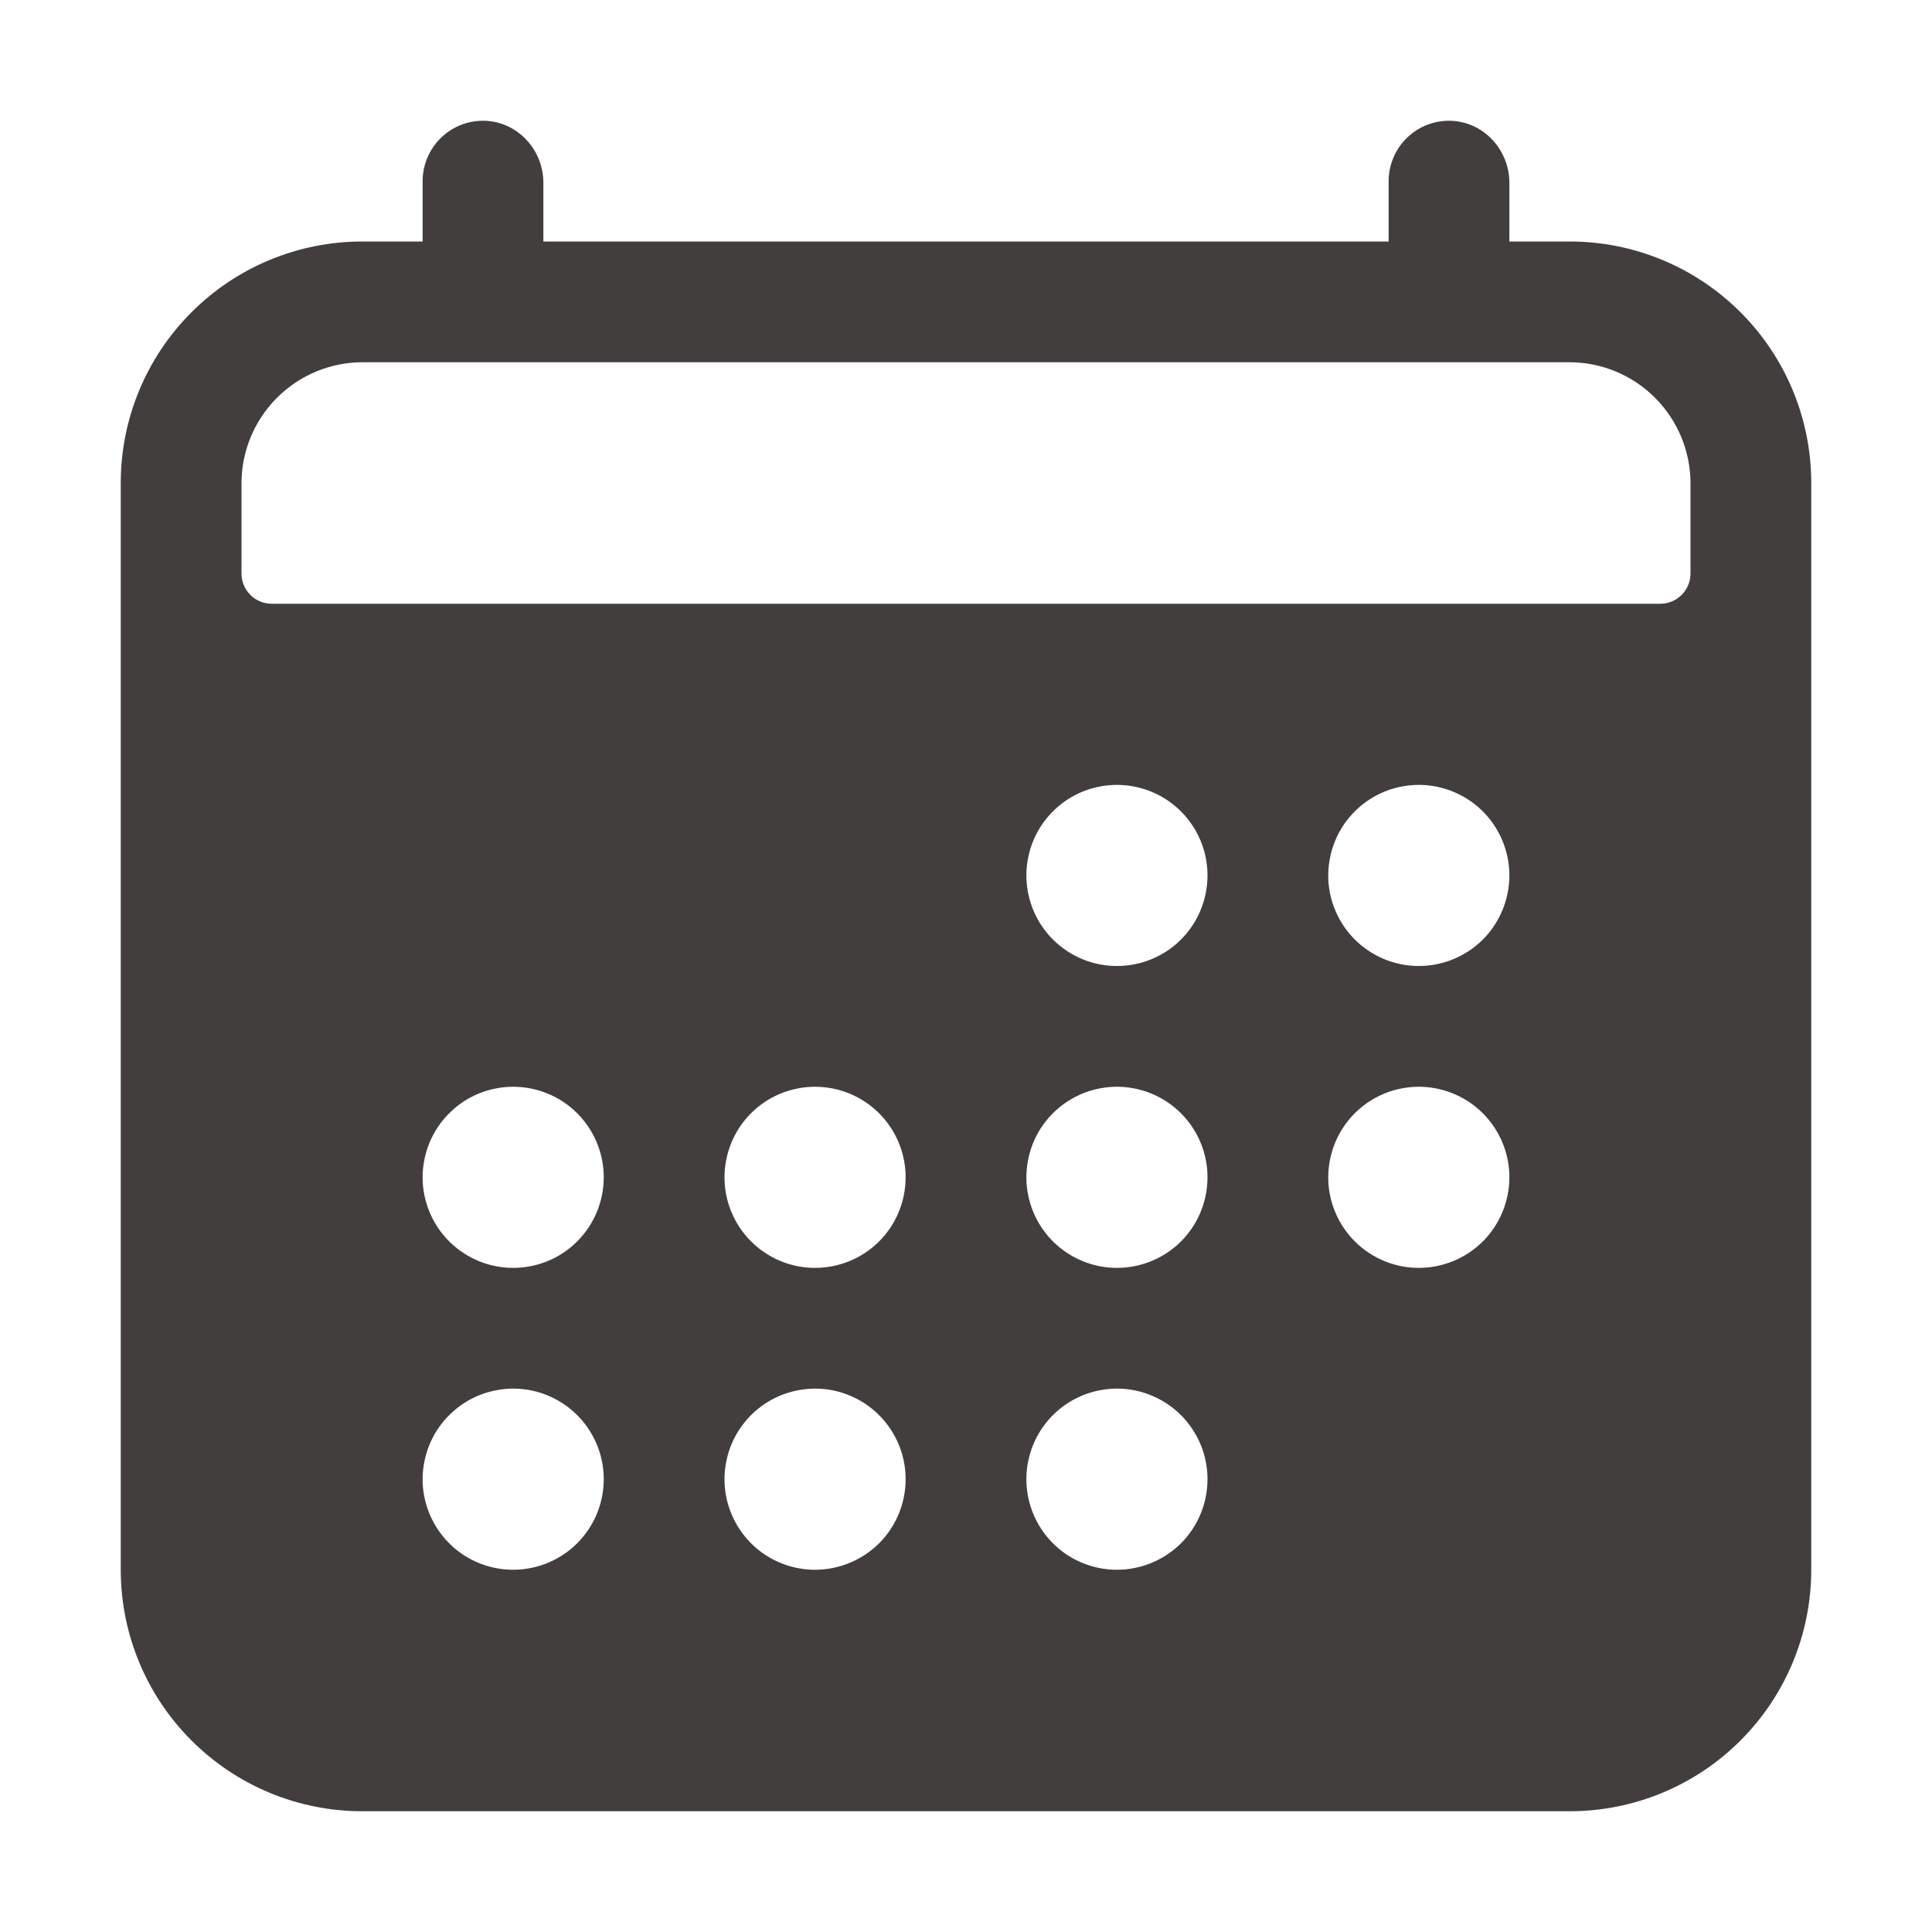 <svg width="24" height="24" viewBox="0 0 24 24" fill="none" xmlns="http://www.w3.org/2000/svg">
<path d="M19.5 3H18.75V2.271C18.75 1.868 18.44 1.521 18.036 1.501C17.935 1.496 17.833 1.512 17.738 1.547C17.643 1.583 17.556 1.637 17.483 1.707C17.409 1.777 17.351 1.861 17.311 1.955C17.271 2.048 17.25 2.149 17.25 2.25V3H6.75V2.271C6.75 1.868 6.44 1.521 6.036 1.501C5.935 1.496 5.833 1.512 5.738 1.547C5.643 1.583 5.556 1.637 5.483 1.707C5.409 1.777 5.351 1.861 5.311 1.955C5.271 2.048 5.25 2.149 5.25 2.25V3H4.5C3.704 3 2.941 3.316 2.379 3.879C1.816 4.441 1.5 5.204 1.5 6V19.5C1.5 20.296 1.816 21.059 2.379 21.621C2.941 22.184 3.704 22.5 4.5 22.5H19.5C20.296 22.5 21.059 22.184 21.621 21.621C22.184 21.059 22.5 20.296 22.5 19.5V6C22.5 5.204 22.184 4.441 21.621 3.879C21.059 3.316 20.296 3 19.5 3ZM6.375 19.5C6.152 19.5 5.935 19.434 5.75 19.311C5.565 19.187 5.421 19.011 5.336 18.806C5.25 18.6 5.228 18.374 5.272 18.156C5.315 17.937 5.422 17.737 5.58 17.58C5.737 17.422 5.937 17.315 6.156 17.272C6.374 17.228 6.6 17.25 6.806 17.336C7.011 17.421 7.187 17.565 7.31 17.75C7.434 17.935 7.5 18.152 7.5 18.375C7.5 18.673 7.381 18.96 7.17 19.171C6.96 19.381 6.673 19.5 6.375 19.5ZM6.375 15.75C6.152 15.75 5.935 15.684 5.75 15.56C5.565 15.437 5.421 15.261 5.336 15.056C5.25 14.85 5.228 14.624 5.272 14.406C5.315 14.187 5.422 13.987 5.58 13.83C5.737 13.672 5.937 13.565 6.156 13.522C6.374 13.478 6.6 13.501 6.806 13.586C7.011 13.671 7.187 13.815 7.31 14C7.434 14.185 7.5 14.402 7.5 14.625C7.5 14.923 7.381 15.21 7.17 15.421C6.96 15.632 6.673 15.75 6.375 15.75ZM10.125 19.5C9.902 19.5 9.685 19.434 9.5 19.311C9.315 19.187 9.171 19.011 9.086 18.806C9 18.6 8.978 18.374 9.022 18.156C9.065 17.937 9.172 17.737 9.329 17.58C9.487 17.422 9.687 17.315 9.906 17.272C10.124 17.228 10.35 17.25 10.556 17.336C10.761 17.421 10.937 17.565 11.06 17.75C11.184 17.935 11.25 18.152 11.25 18.375C11.25 18.673 11.132 18.96 10.921 19.171C10.71 19.381 10.423 19.5 10.125 19.5ZM10.125 15.75C9.902 15.75 9.685 15.684 9.5 15.56C9.315 15.437 9.171 15.261 9.086 15.056C9 14.85 8.978 14.624 9.022 14.406C9.065 14.187 9.172 13.987 9.329 13.83C9.487 13.672 9.687 13.565 9.906 13.522C10.124 13.478 10.35 13.501 10.556 13.586C10.761 13.671 10.937 13.815 11.06 14C11.184 14.185 11.25 14.402 11.25 14.625C11.25 14.923 11.132 15.21 10.921 15.421C10.71 15.632 10.423 15.75 10.125 15.75ZM13.875 19.5C13.652 19.5 13.435 19.434 13.25 19.311C13.065 19.187 12.921 19.011 12.836 18.806C12.751 18.6 12.728 18.374 12.772 18.156C12.815 17.937 12.922 17.737 13.079 17.58C13.237 17.422 13.437 17.315 13.655 17.272C13.874 17.228 14.1 17.25 14.306 17.336C14.511 17.421 14.687 17.565 14.81 17.75C14.934 17.935 15 18.152 15 18.375C15 18.673 14.882 18.96 14.671 19.171C14.46 19.381 14.173 19.5 13.875 19.5ZM13.875 15.75C13.652 15.75 13.435 15.684 13.25 15.56C13.065 15.437 12.921 15.261 12.836 15.056C12.751 14.85 12.728 14.624 12.772 14.406C12.815 14.187 12.922 13.987 13.079 13.83C13.237 13.672 13.437 13.565 13.655 13.522C13.874 13.478 14.1 13.501 14.306 13.586C14.511 13.671 14.687 13.815 14.81 14C14.934 14.185 15 14.402 15 14.625C15 14.923 14.882 15.21 14.671 15.421C14.46 15.632 14.173 15.75 13.875 15.75ZM13.875 12C13.652 12 13.435 11.934 13.25 11.81C13.065 11.687 12.921 11.511 12.836 11.306C12.751 11.1 12.728 10.874 12.772 10.656C12.815 10.437 12.922 10.237 13.079 10.08C13.237 9.922 13.437 9.815 13.655 9.772C13.874 9.728 14.1 9.751 14.306 9.836C14.511 9.921 14.687 10.065 14.81 10.25C14.934 10.435 15 10.652 15 10.875C15 11.173 14.882 11.46 14.671 11.671C14.46 11.882 14.173 12 13.875 12ZM17.625 15.75C17.402 15.75 17.185 15.684 17 15.56C16.815 15.437 16.671 15.261 16.586 15.056C16.5 14.85 16.478 14.624 16.522 14.406C16.565 14.187 16.672 13.987 16.829 13.83C16.987 13.672 17.187 13.565 17.405 13.522C17.624 13.478 17.85 13.501 18.055 13.586C18.261 13.671 18.437 13.815 18.56 14C18.684 14.185 18.75 14.402 18.75 14.625C18.75 14.923 18.631 15.21 18.421 15.421C18.209 15.632 17.923 15.75 17.625 15.75ZM17.625 12C17.402 12 17.185 11.934 17 11.81C16.815 11.687 16.671 11.511 16.586 11.306C16.5 11.1 16.478 10.874 16.522 10.656C16.565 10.437 16.672 10.237 16.829 10.08C16.987 9.922 17.187 9.815 17.405 9.772C17.624 9.728 17.85 9.751 18.055 9.836C18.261 9.921 18.437 10.065 18.56 10.25C18.684 10.435 18.75 10.652 18.75 10.875C18.75 11.173 18.631 11.46 18.421 11.671C18.209 11.882 17.923 12 17.625 12ZM21 6.375V7.125C21 7.225 20.96 7.32 20.89 7.39C20.82 7.461 20.724 7.5 20.625 7.5H3.375C3.276 7.5 3.18 7.461 3.11 7.39C3.04 7.32 3 7.225 3 7.125V6C3.001 5.603 3.16 5.222 3.441 4.941C3.722 4.66 4.103 4.501 4.5 4.5H19.5C19.898 4.501 20.278 4.66 20.559 4.941C20.84 5.222 20.999 5.603 21 6V6.375Z" fill="#423E3E"/>
</svg>
